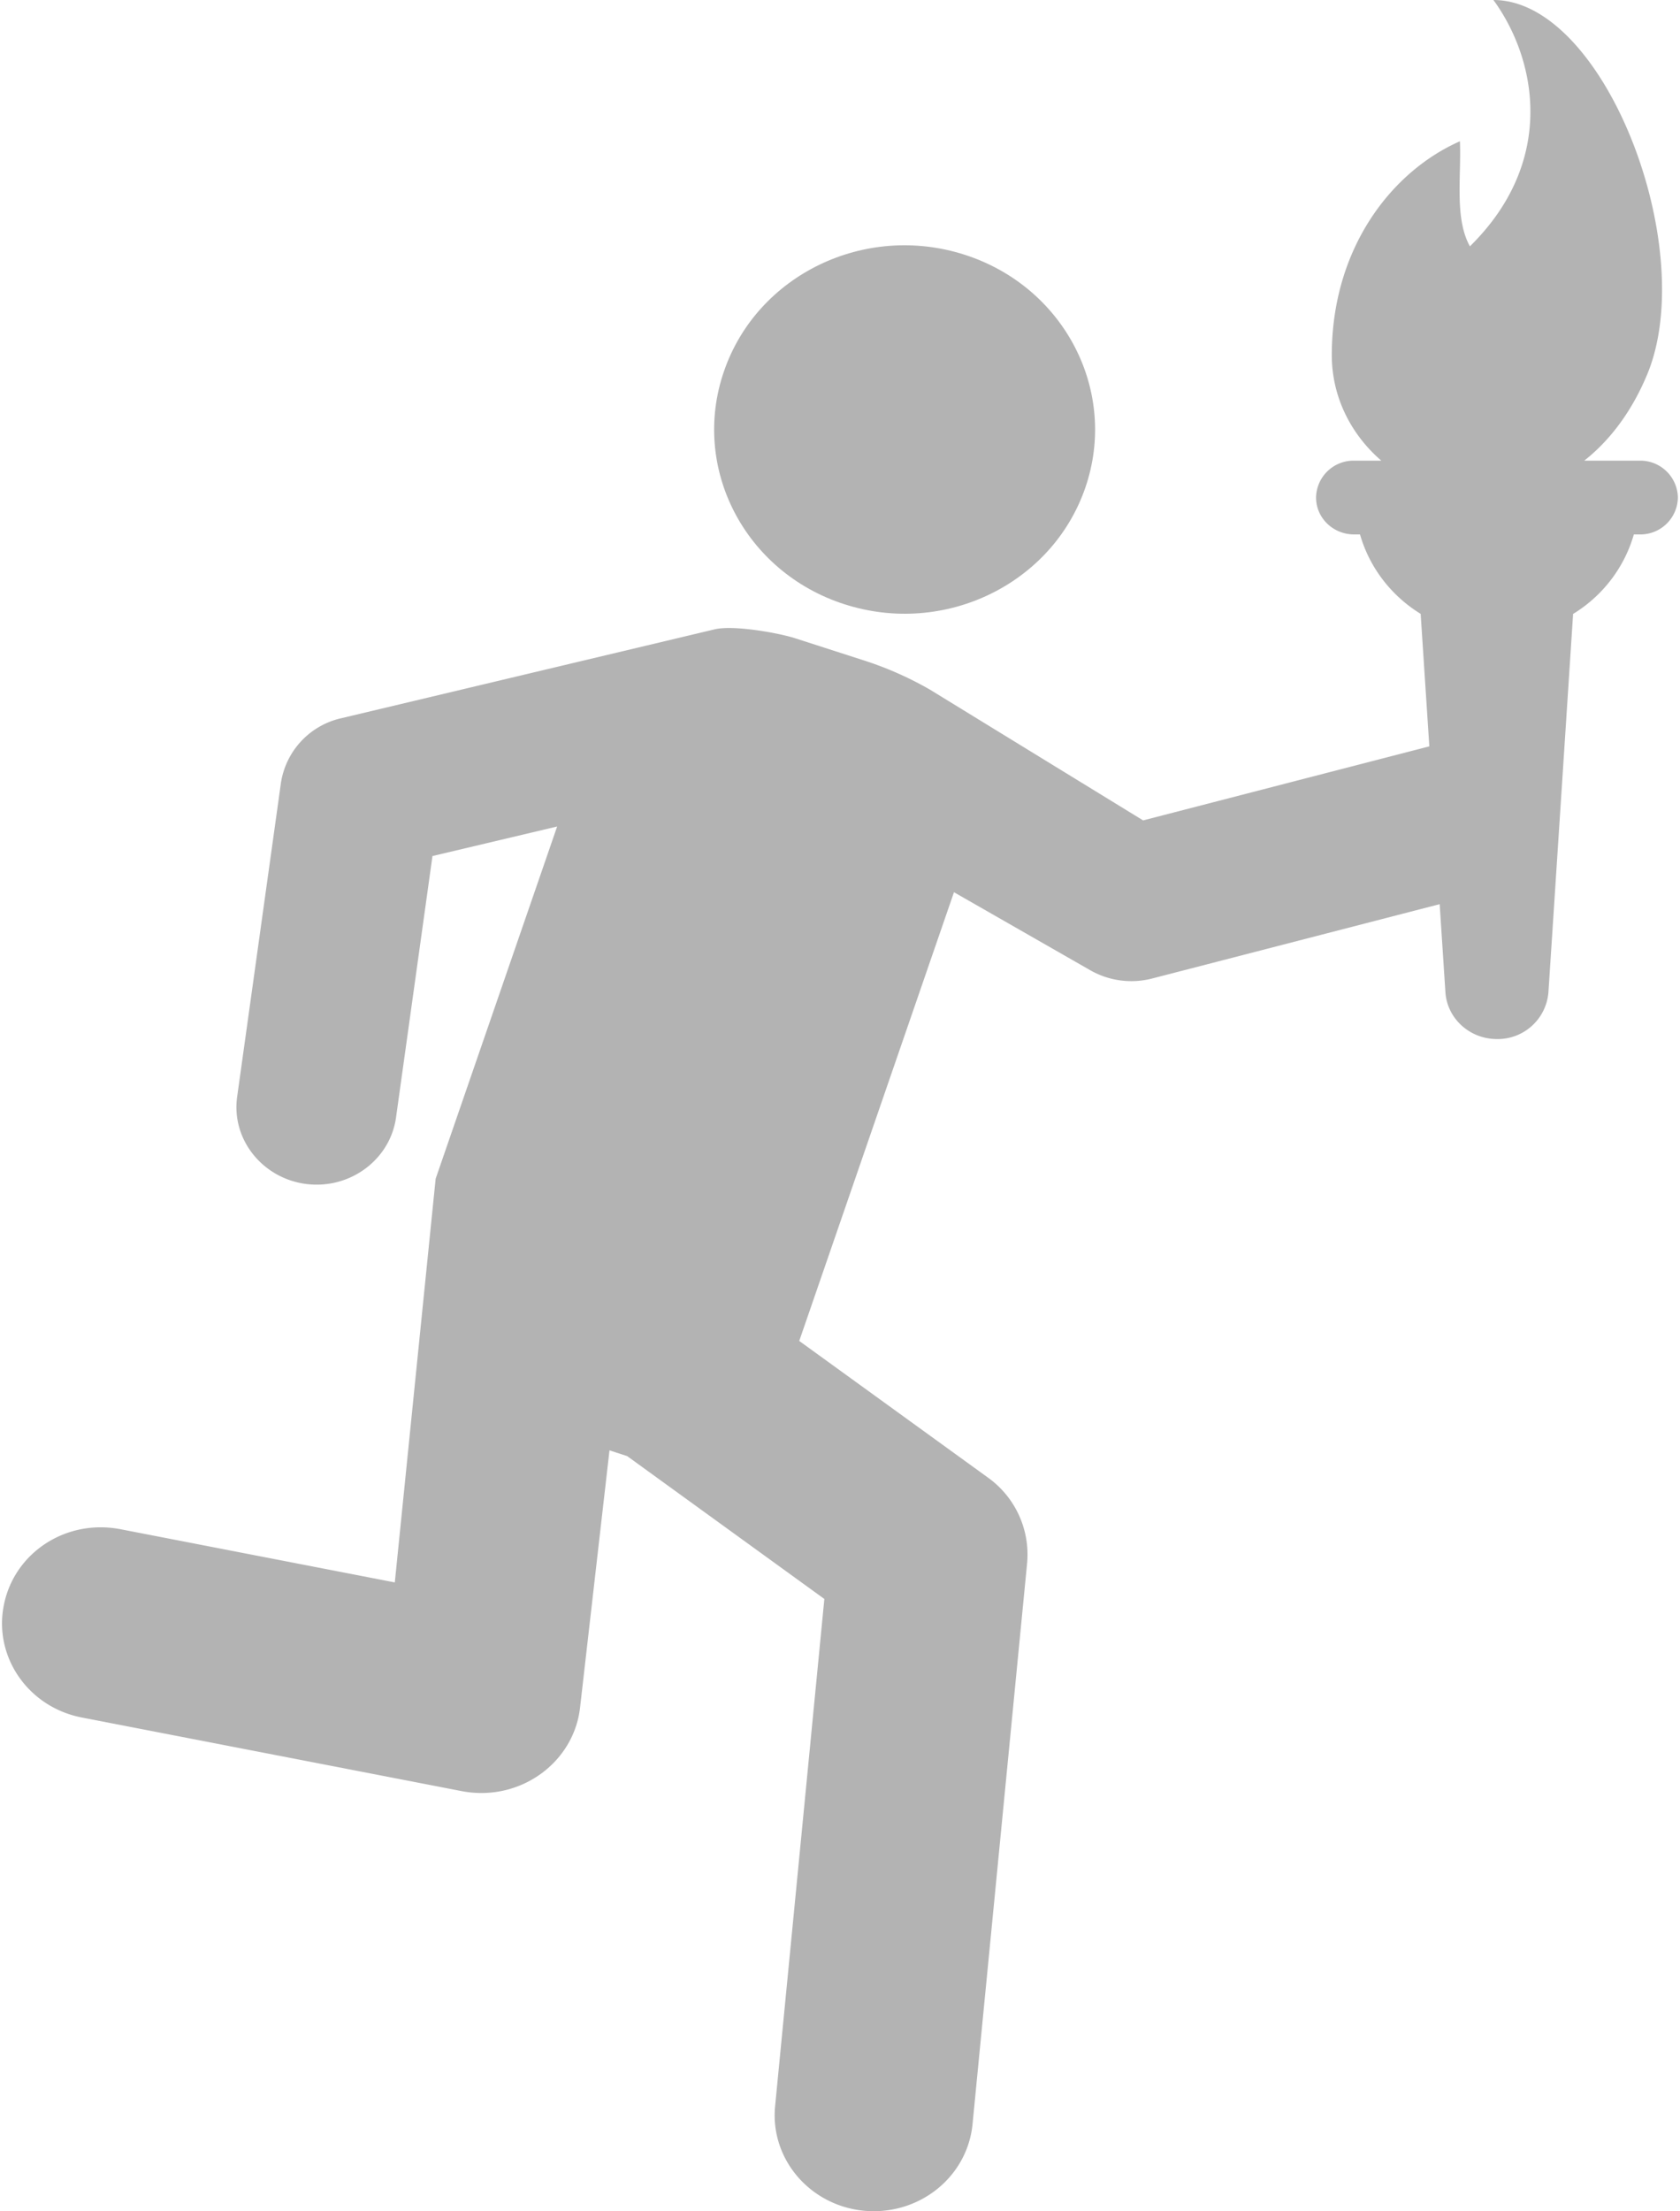 <svg width="19" height="25" viewBox="0 0 19 25" xmlns="http://www.w3.org/2000/svg"><title>opening ceremony copy@3x</title><g fill="#B3B3B3" fill-rule="evenodd"><path d="M9.55 6.831c1.127.364 2.347-.224 2.724-1.316.376-1.09-.234-2.27-1.361-2.634-1.13-.365-2.35.225-2.725 1.316-.377 1.091.233 2.27 1.361 2.634z"/><path d="M18.544 5.208h-.627c.307-.242.547-.578.712-.975C19.222 2.808 18.15 0 16.89 0c.497.683.706 1.83-.266 2.785-.176-.318-.096-.785-.113-1.188-.775.342-1.449 1.211-1.449 2.418 0 .476.22.9.56 1.193h-.307a.424.424 0 0 0-.431.417c0 .23.192.417.431.417h.066c.108.376.354.694.686.898l.098 1.498-3.237.837-2.41-1.478a3.89 3.89 0 0 0-.777-.34l-.751-.242c-.176-.057-.694-.152-.908-.1L3.859 8.12a.887.887 0 0 0-.682.733L2.682 12.4c-.073.526.353.993.9.993.446 0 .836-.32.897-.76l.412-2.955 1.41-.334-1.374 3.982-.462 4.564-3.1-.601c-.618-.12-1.2.264-1.32.85-.122.588.272 1.16.879 1.278l4.3.833c.657.124 1.265-.322 1.336-.944l.333-2.909.2.065 2.23 1.615-.557 5.735c-.058.596.394 1.125 1.01 1.182.623.055 1.165-.385 1.223-.98l.617-6.34a1.069 1.069 0 0 0-.444-.97L9.039 15.16l1.75-5.073 1.543.883a.938.938 0 0 0 .696.093l3.254-.841.065.996c.02.297.274.529.583.529a.575.575 0 0 0 .582-.529l.279-4.277c.333-.204.579-.523.687-.899h.066a.424.424 0 0 0 .432-.417.425.425 0 0 0-.432-.417z"/></g></svg>